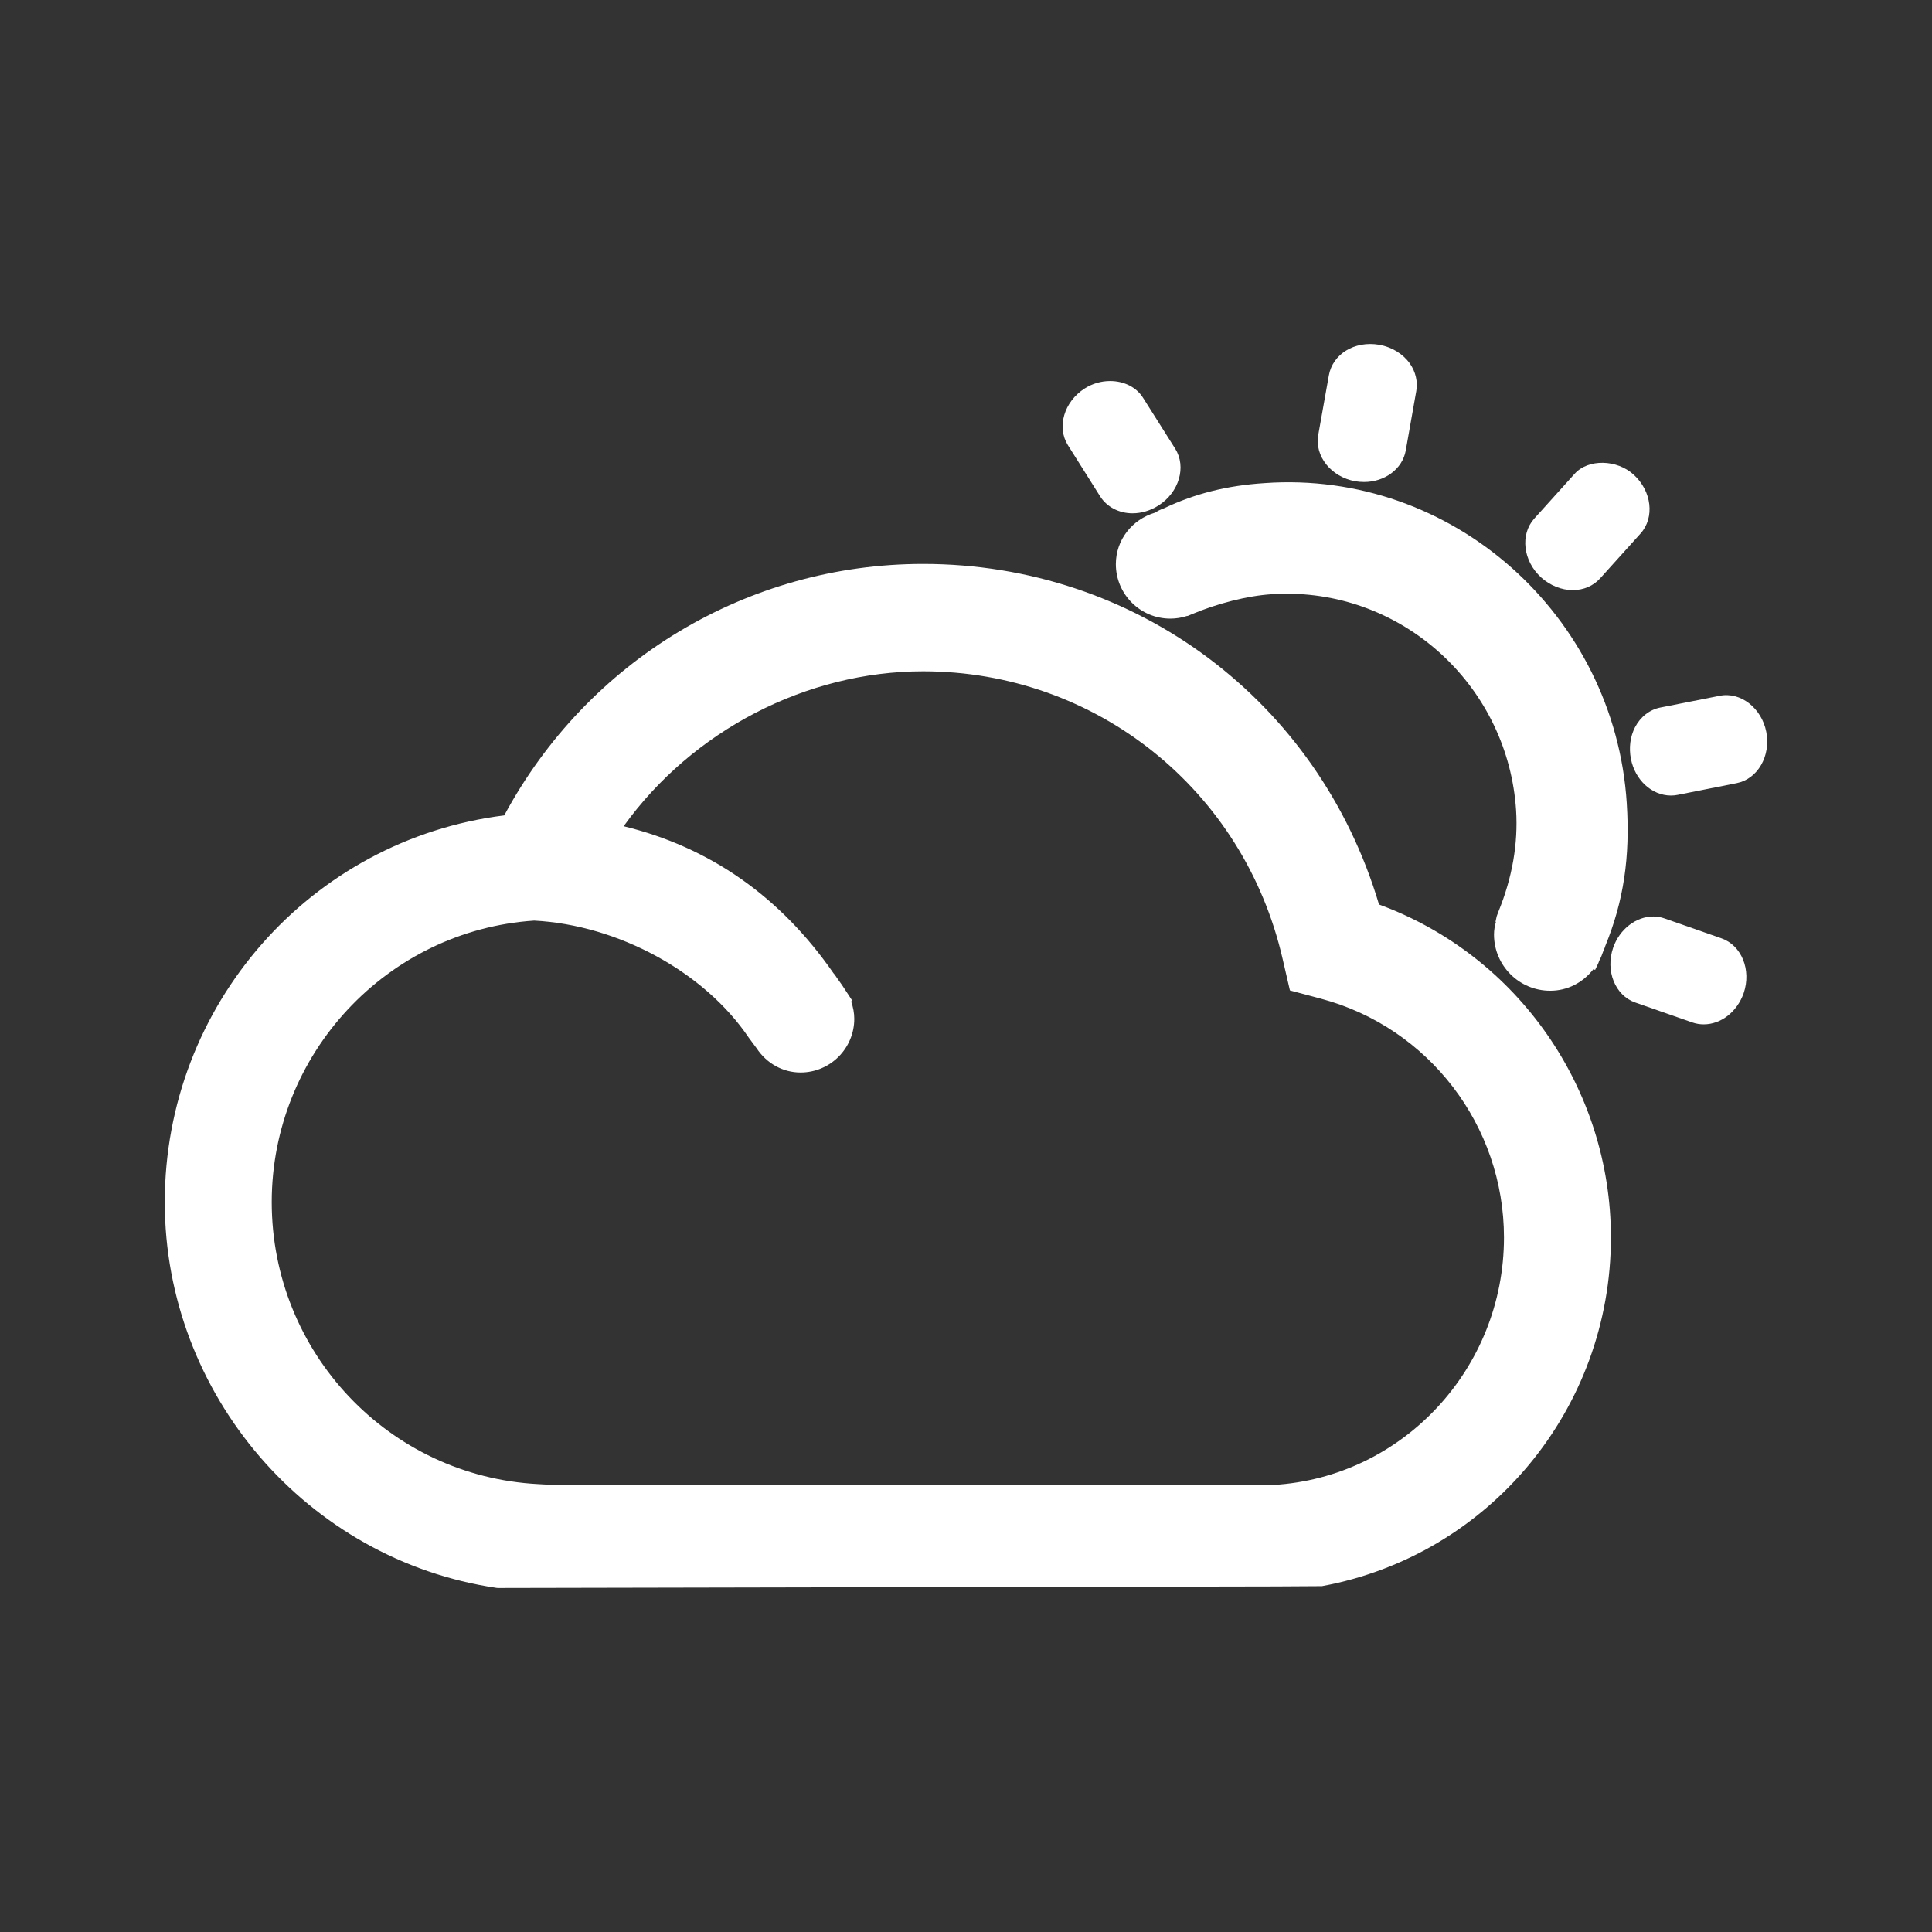 <?xml version="1.0" standalone="no"?><!DOCTYPE svg PUBLIC "-//W3C//DTD SVG 1.1//EN" "http://www.w3.org/Graphics/SVG/1.1/DTD/svg11.dtd"><svg t="1701493165473" class="icon" viewBox="0 0 1024 1024" version="1.1" xmlns="http://www.w3.org/2000/svg" p-id="7179" xmlns:xlink="http://www.w3.org/1999/xlink" width="200" height="200"><rect x="0" y="0" width="1024" height="1024" fill="#333333" stroke="none"/><path d="M730.905 479.405c-32.12-108.044-129.04-180.519-241.636-180.519-92.906 0-177.814 51.033-222.007 133.294-102.691 12.847-179.925 100.669-179.925 204.967 0 101.859 75.569 189.739 175.85 204.46l0.655 0.059 412.253-0.832 24.564-0.149c88.743-16.358 153.159-94.067 153.159-184.773C853.819 577.101 804.482 506.379 730.905 479.405zM674.846 787.064l-380.995 0.03-8.565-0.478c-79.198-4.132-141.263-69.799-141.263-149.47 0-78.513 61.085-144.031 139.123-149.206 44.52 2.35 90.171 27.213 113.665 61.979l4.164 5.62c5.352 8.119 13.976 12.908 23.346 12.908 15.702 0 28.46-12.759 28.46-28.462 0-3.032-0.565-6.096-1.665-9.22l0.655-0.326-5.531-8.416c-0.447-0.624-0.864-1.249-1.249-1.755l-1.578-2.23c-0.683-1.041-1.188-1.785-1.723-2.32-28.104-40.506-65.458-66.648-111.138-77.799 36.46-50.738 96.861-82.112 158.72-82.112 91.569 0 169.933 62.693 190.543 152.417l3.867 16.714 16.505 4.401c57.07 15.226 96.95 67.27 96.95 126.573C797.135 725.471 743.336 783.078 674.846 787.064z" fill="#ffffff" p-id="7180"></path><path d="M718.295 255.077c1.606 0.268 3.184 0.388 4.699 0.388 11.034 0 20.312-6.96 22.067-16.595l5.592-31.584c0.862-4.968-0.299-10.112-3.332-14.514-3.627-5.145-9.516-8.804-16.237-10.021-13.384-2.29-24.804 5.116-26.766 16.237l-5.622 31.555C696.705 241.755 705.479 252.758 718.295 255.077z" fill="#ffffff" p-id="7181"></path><path d="M936.169 387.925c-2.467-12.61-13.591-21.441-24.802-19.122l-31.258 6.186c-5.74 1.1-10.646 4.936-13.531 10.497-2.529 4.908-3.3 10.826-2.17 16.684 2.2 11.3 11.121 19.48 21.235 19.48 1.277 0 2.467-0.12 3.567-0.356l31.288-6.216C931.618 412.876 938.637 400.684 936.169 387.925z" fill="#ffffff" p-id="7182"></path><path d="M912.407 497.338l-30.126-10.529c-1.904-0.685-3.927-1.041-6.009-1.041-9.16 0-17.904 6.78-21.264 16.536-4.222 12.284 1.041 25.339 11.749 29.056l30.215 10.558c1.962 0.685 4.014 1.011 6.036 1.011 9.189 0 17.695-6.631 21.174-16.536C928.377 514.082 923.083 501.055 912.407 497.338z" fill="#ffffff" p-id="7183"></path><path d="M833.568 312.773c5.769 0 10.915-2.231 14.542-6.245l21.443-23.791c7.554-8.445 5.917-22.424-3.629-31.109-8.862-8.207-24.149-8.506-31.315-0.535l-21.443 23.793c-7.552 8.445-5.917 22.392 3.629 31.136C821.552 310.305 827.649 312.773 833.568 312.773z" fill="#ffffff" p-id="7184"></path><path d="M583.097 263.077c3.569 5.62 9.964 8.983 17.16 8.983 4.759 0 9.518-1.429 13.77-4.134 10.915-6.96 14.899-20.461 8.863-30.097l-17.1-27.062c-3.479-5.503-9.994-8.804-17.428-8.804-4.757 0-9.427 1.369-13.471 3.955-10.944 6.989-14.899 20.491-8.863 30.068L583.097 263.077z" fill="#ffffff" p-id="7185"></path><path d="M612.332 271.672c-12.52 3.658-20.906 14.663-20.906 27.33 0 15.942 12.936 28.878 28.877 28.878 3.004 0 6.009-0.476 8.983-1.456l0.089 0.088 1.902-0.802c13.889-5.889 29.859-9.933 42.708-10.765 2.706-0.179 5.411-0.268 8.06-0.268 64 0 117.352 50.439 121.516 114.824 1.1 17.638-2.021 35.628-9.309 53.532-0.207 0.506-0.386 0.981-0.415 1.159-0.179 0.356-0.297 0.714-0.565 1.486l-0.624 2.885 0.209 0.089c-0.595 2.081-1.011 4.284-1.011 6.661 0 16.448 13.352 29.8 29.8 29.8 8.981 0 17.189-4.132 22.9-11.45l0.891 0.418 1.309-2.737c0.356-0.683 0.625-1.367 0.862-2.111 0.864-1.606 1.546-3.27 2.35-5.59 0.356-0.803 0.774-1.695 0.893-2.29 9.695-23.704 13.203-47.019 11.361-75.628-6.334-99.539-92.403-176.743-192.001-169.664-19.865 1.277-36.876 5.561-53.205 13.322C615.01 270.036 613.344 270.958 612.332 271.672z" fill="#ffffff" p-id="7186"></path></svg>